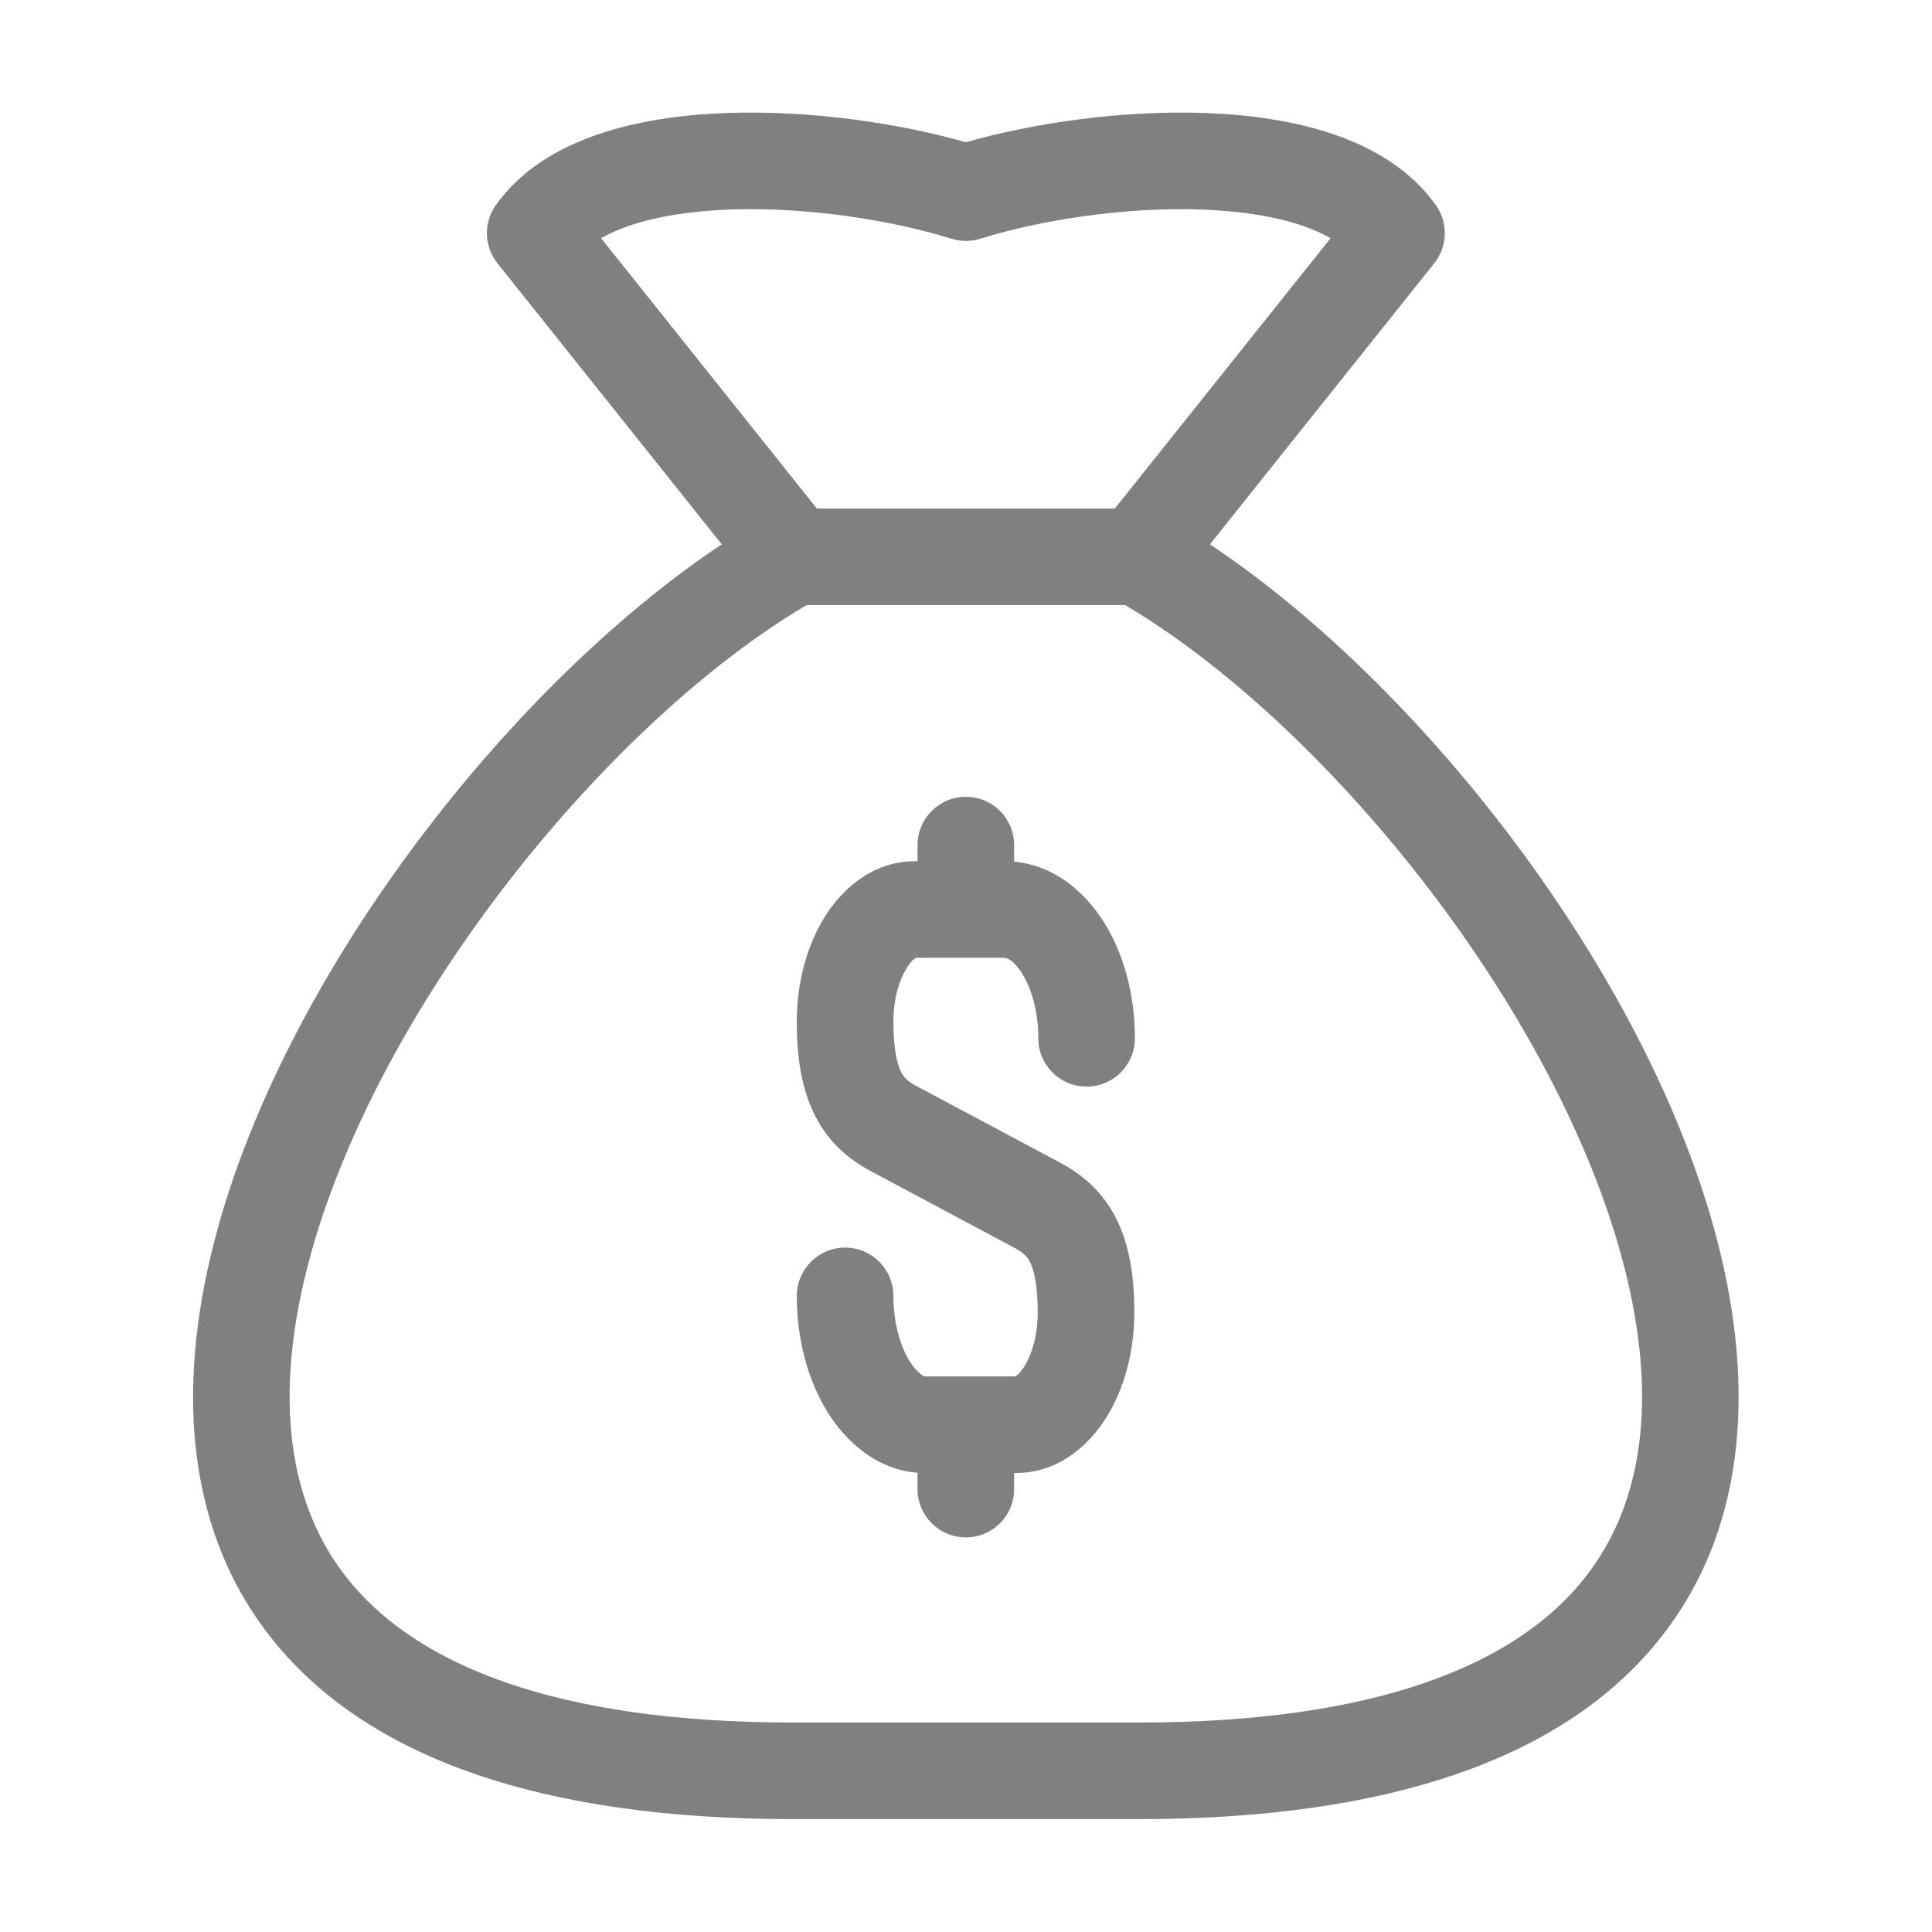 <svg width="24" height="24" viewBox="0 0 24 24" fill="none" xmlns="http://www.w3.org/2000/svg">
    <path fill-rule="evenodd" clip-rule="evenodd" d="M11.998 9.898C12.33 9.898 12.598 10.167 12.598 10.498V10.704C13.101 10.75 13.479 11.084 13.712 11.453C13.963 11.851 14.098 12.363 14.098 12.898C14.098 13.23 13.83 13.498 13.498 13.498C13.167 13.498 12.898 13.23 12.898 12.898C12.898 12.554 12.809 12.272 12.697 12.093C12.586 11.917 12.498 11.9 12.483 11.898H11.379C11.365 11.905 11.322 11.931 11.263 12.026C11.173 12.17 11.098 12.405 11.098 12.693C11.098 13.06 11.153 13.236 11.196 13.32C11.23 13.385 11.275 13.432 11.382 13.49L13.188 14.453C13.436 14.589 13.687 14.789 13.861 15.127C14.025 15.448 14.091 15.837 14.091 16.304C14.091 16.782 13.97 17.244 13.745 17.606C13.526 17.958 13.145 18.298 12.621 18.298H12.598V18.498C12.598 18.83 12.33 19.098 11.998 19.098C11.667 19.098 11.398 18.83 11.398 18.498V18.295C10.89 18.255 10.511 17.912 10.283 17.546C10.034 17.147 9.898 16.634 9.898 16.098C9.898 15.767 10.167 15.498 10.498 15.498C10.83 15.498 11.098 15.767 11.098 16.098C11.098 16.443 11.188 16.729 11.301 16.911C11.357 17 11.41 17.051 11.447 17.076C11.465 17.089 11.477 17.094 11.484 17.096C11.491 17.098 11.494 17.098 11.496 17.098H12.611C12.624 17.092 12.668 17.066 12.727 16.971C12.816 16.827 12.891 16.592 12.891 16.304C12.891 15.937 12.837 15.76 12.793 15.675C12.759 15.609 12.714 15.563 12.612 15.506L10.816 14.548L10.813 14.546C10.562 14.411 10.306 14.211 10.131 13.871C9.964 13.55 9.898 13.159 9.898 12.693C9.898 12.215 10.019 11.753 10.244 11.391C10.463 11.039 10.845 10.698 11.368 10.698H11.398V10.498C11.398 10.167 11.667 9.898 11.998 9.898Z" fill="#808080" />
    <path fill-rule="evenodd" clip-rule="evenodd" d="M11.998 1.767C12.843 1.526 13.949 1.366 14.976 1.404C15.528 1.424 16.082 1.502 16.571 1.67C17.058 1.837 17.526 2.11 17.837 2.549C17.992 2.767 17.984 3.061 17.817 3.27L15.03 6.762C16.268 7.586 17.526 8.801 18.599 10.177C19.845 11.777 20.879 13.641 21.34 15.44C21.799 17.234 21.71 19.067 20.54 20.453C19.379 21.828 17.289 22.598 14.138 22.598H9.858C6.707 22.598 4.617 21.828 3.456 20.453C2.286 19.067 2.197 17.234 2.657 15.44C3.117 13.641 4.151 11.777 5.398 10.177C6.47 8.801 7.728 7.586 8.966 6.762L6.179 3.27C6.013 3.061 6.004 2.767 6.159 2.549C6.47 2.11 6.938 1.837 7.425 1.67C7.914 1.502 8.468 1.424 9.02 1.404C10.047 1.366 11.153 1.526 11.998 1.767ZM10.019 7.517C8.805 8.234 7.481 9.457 6.344 10.915C5.166 12.426 4.227 14.144 3.819 15.738C3.409 17.337 3.554 18.709 4.373 19.679C5.202 20.66 6.857 21.398 9.858 21.398H14.138C17.139 21.398 18.794 20.66 19.623 19.679C20.442 18.709 20.587 17.337 20.177 15.738C19.769 14.144 18.83 12.426 17.652 10.915C16.515 9.457 15.191 8.234 13.977 7.517H10.019ZM13.849 6.317L16.529 2.959C16.432 2.904 16.317 2.852 16.182 2.805C15.839 2.687 15.41 2.621 14.932 2.603C13.973 2.568 12.918 2.734 12.177 2.966C12.061 3.002 11.935 3.002 11.819 2.966C11.078 2.734 10.023 2.568 9.064 2.603C8.586 2.621 8.158 2.687 7.814 2.805C7.679 2.852 7.564 2.904 7.467 2.959L10.147 6.317H13.849Z" fill="#808080" />
</svg>